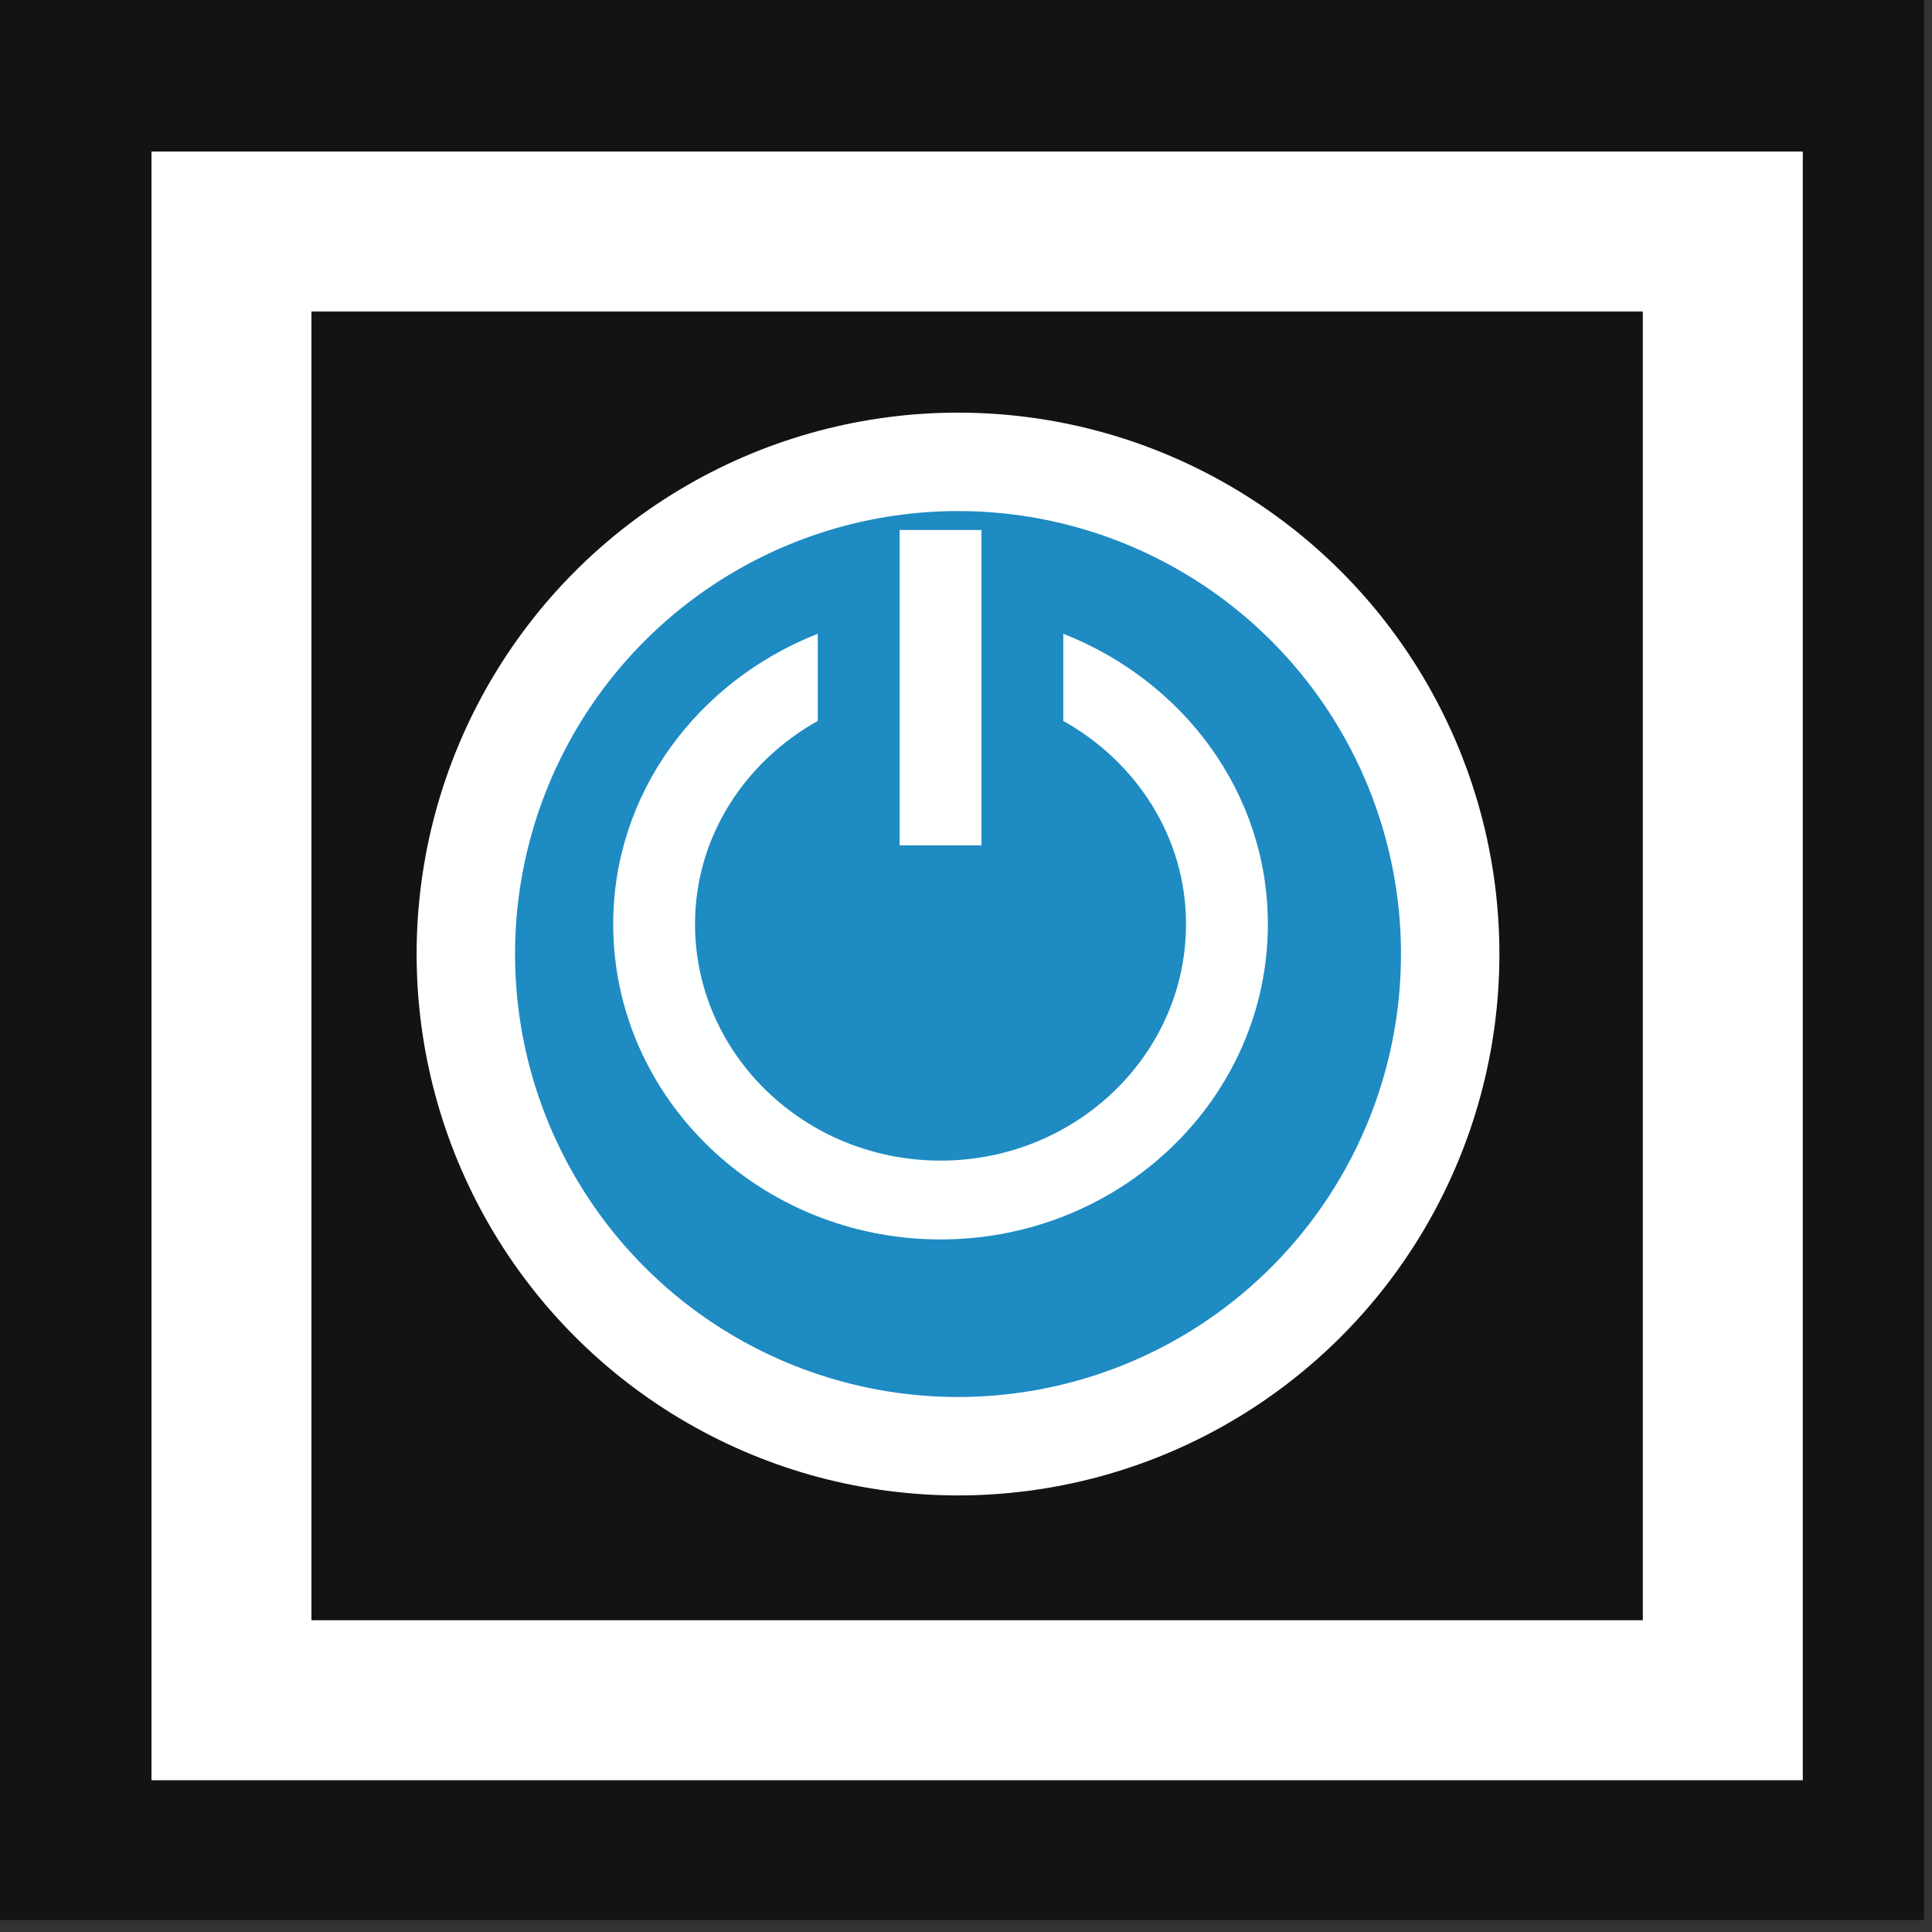 <?xml version="1.0" encoding="UTF-8" standalone="no"?>
<svg
   xmlns:dc="http://purl.org/dc/elements/1.1/"
   xmlns:cc="http://creativecommons.org/ns#"
   xmlns:rdf="http://www.w3.org/1999/02/22-rdf-syntax-ns#"
   xmlns:svg="http://www.w3.org/2000/svg"
   xmlns="http://www.w3.org/2000/svg"
   xmlns:sodipodi="http://sodipodi.sourceforge.net/DTD/sodipodi-0.dtd"
   xmlns:inkscape="http://www.inkscape.org/namespaces/inkscape"
   width="128"
   height="128"
   viewBox="0 0 128 128"
   version="1.1"
   id="svg19258"
   inkscape:version="1.0.2 (e86c870879, 2021-01-15, custom)"
   sodipodi:docname="icon.svg"
   inkscape:export-filename="Z:\Projects\systemd-stable\brand.initware.io\icon.png"
   inkscape:export-xdpi="96"
   inkscape:export-ydpi="96">
  <rect x="0" y="0" width="128" height="128" fill="#333333" stroke="none"/>
  <defs
     id="defs19252" />
  <sodipodi:namedview
     id="base"
     pagecolor="#ffffff"
     bordercolor="#666666"
     borderopacity="1.0"
     inkscape:pageopacity="0.0"
     inkscape:pageshadow="2"
     inkscape:zoom="1"
     inkscape:cx="47.127961"
     inkscape:cy="41.893525"
     inkscape:document-units="px"
     inkscape:current-layer="g972"
     showgrid="true"
     inkscape:window-width="1920"
     inkscape:window-height="1017"
     inkscape:window-x="892"
     inkscape:window-y="159"
     inkscape:window-maximized="1"
     units="px"
     fit-margin-top="0"
     fit-margin-left="0"
     fit-margin-right="0"
     fit-margin-bottom="0"
     inkscape:document-rotation="0"
     showguides="false">
    <inkscape:grid
       type="xygrid"
       id="grid19822"
       originx="-60"
       originy="9.091" />
  </sodipodi:namedview>
  <g
     inkscape:label="Layer 1"
     inkscape:groupmode="layer"
     id="layer1"
     transform="translate(-60,-1082.52)">
    <g
       id="g972"
       transform="matrix(2.222,0,0,2.222,-4870.223,-6434.595)"
       style="stroke-width:0.5">
      <rect
         style="fill:#141314;fill-opacity:1;stroke:none;stroke-width:2.24;stroke-opacity:1"
         id="rect851"
         width="57.6"
         height="57.6"
         x="2218.592"
         y="3382.689" />
      <circle
         style="opacity:1;vector-effect:none;fill:#1e8bc3;fill-opacity:1;stroke:#ffffff;stroke-width:2.935;stroke-linecap:round;stroke-linejoin:round;stroke-miterlimit:4;stroke-dasharray:none;stroke-dashoffset:0;stroke-opacity:1"
         id="circle1562"
         cx="2247.387"
         cy="3411.486"
         r="14.675" />
      <g
         id="g83"
         transform="matrix(0.249,0,0,0.225,1687.38,2646.249)"
         style="stroke:none;stroke-opacity:1">
        <path
           d="m 2251.831,3386.647 h -9.799 v -41.784 h 9.799 z m 34.296,10.445 c 0,23.056 -17.579,41.783 -39.196,41.783 -21.617,0 -39.197,-18.727 -39.197,-41.783 0,-17.463 10.182,-32.256 24.497,-38.479 v 11.549 c -8.755,5.426 -14.698,15.383 -14.698,26.93 0,17.281 13.187,31.338 29.397,31.338 16.212,0 29.397,-14.057 29.397,-31.338 0,-11.527 -5.953,-21.504 -14.698,-26.93 v -11.549 c 14.316,6.223 24.497,21.015 24.497,38.479 z"
           id="path4184"
           inkscape:connector-curvature="0"
           sodipodi:nodetypes="cccccsssccsssccs"
           style="fill:#ffffff;fill-opacity:0.996;stroke:none;stroke-width:0.118;stroke-opacity:1" />
      </g>
    </g>
    <rect
       id="rect144"
       width="98.805"
       height="97.305"
       x="75.335"
       y="1097.86"
       style="fill:none;stroke:#ffffff;stroke-width:10.599;stroke-miterlimit:4;stroke-dasharray:none;stroke-opacity:1" />
  </g>
</svg>
